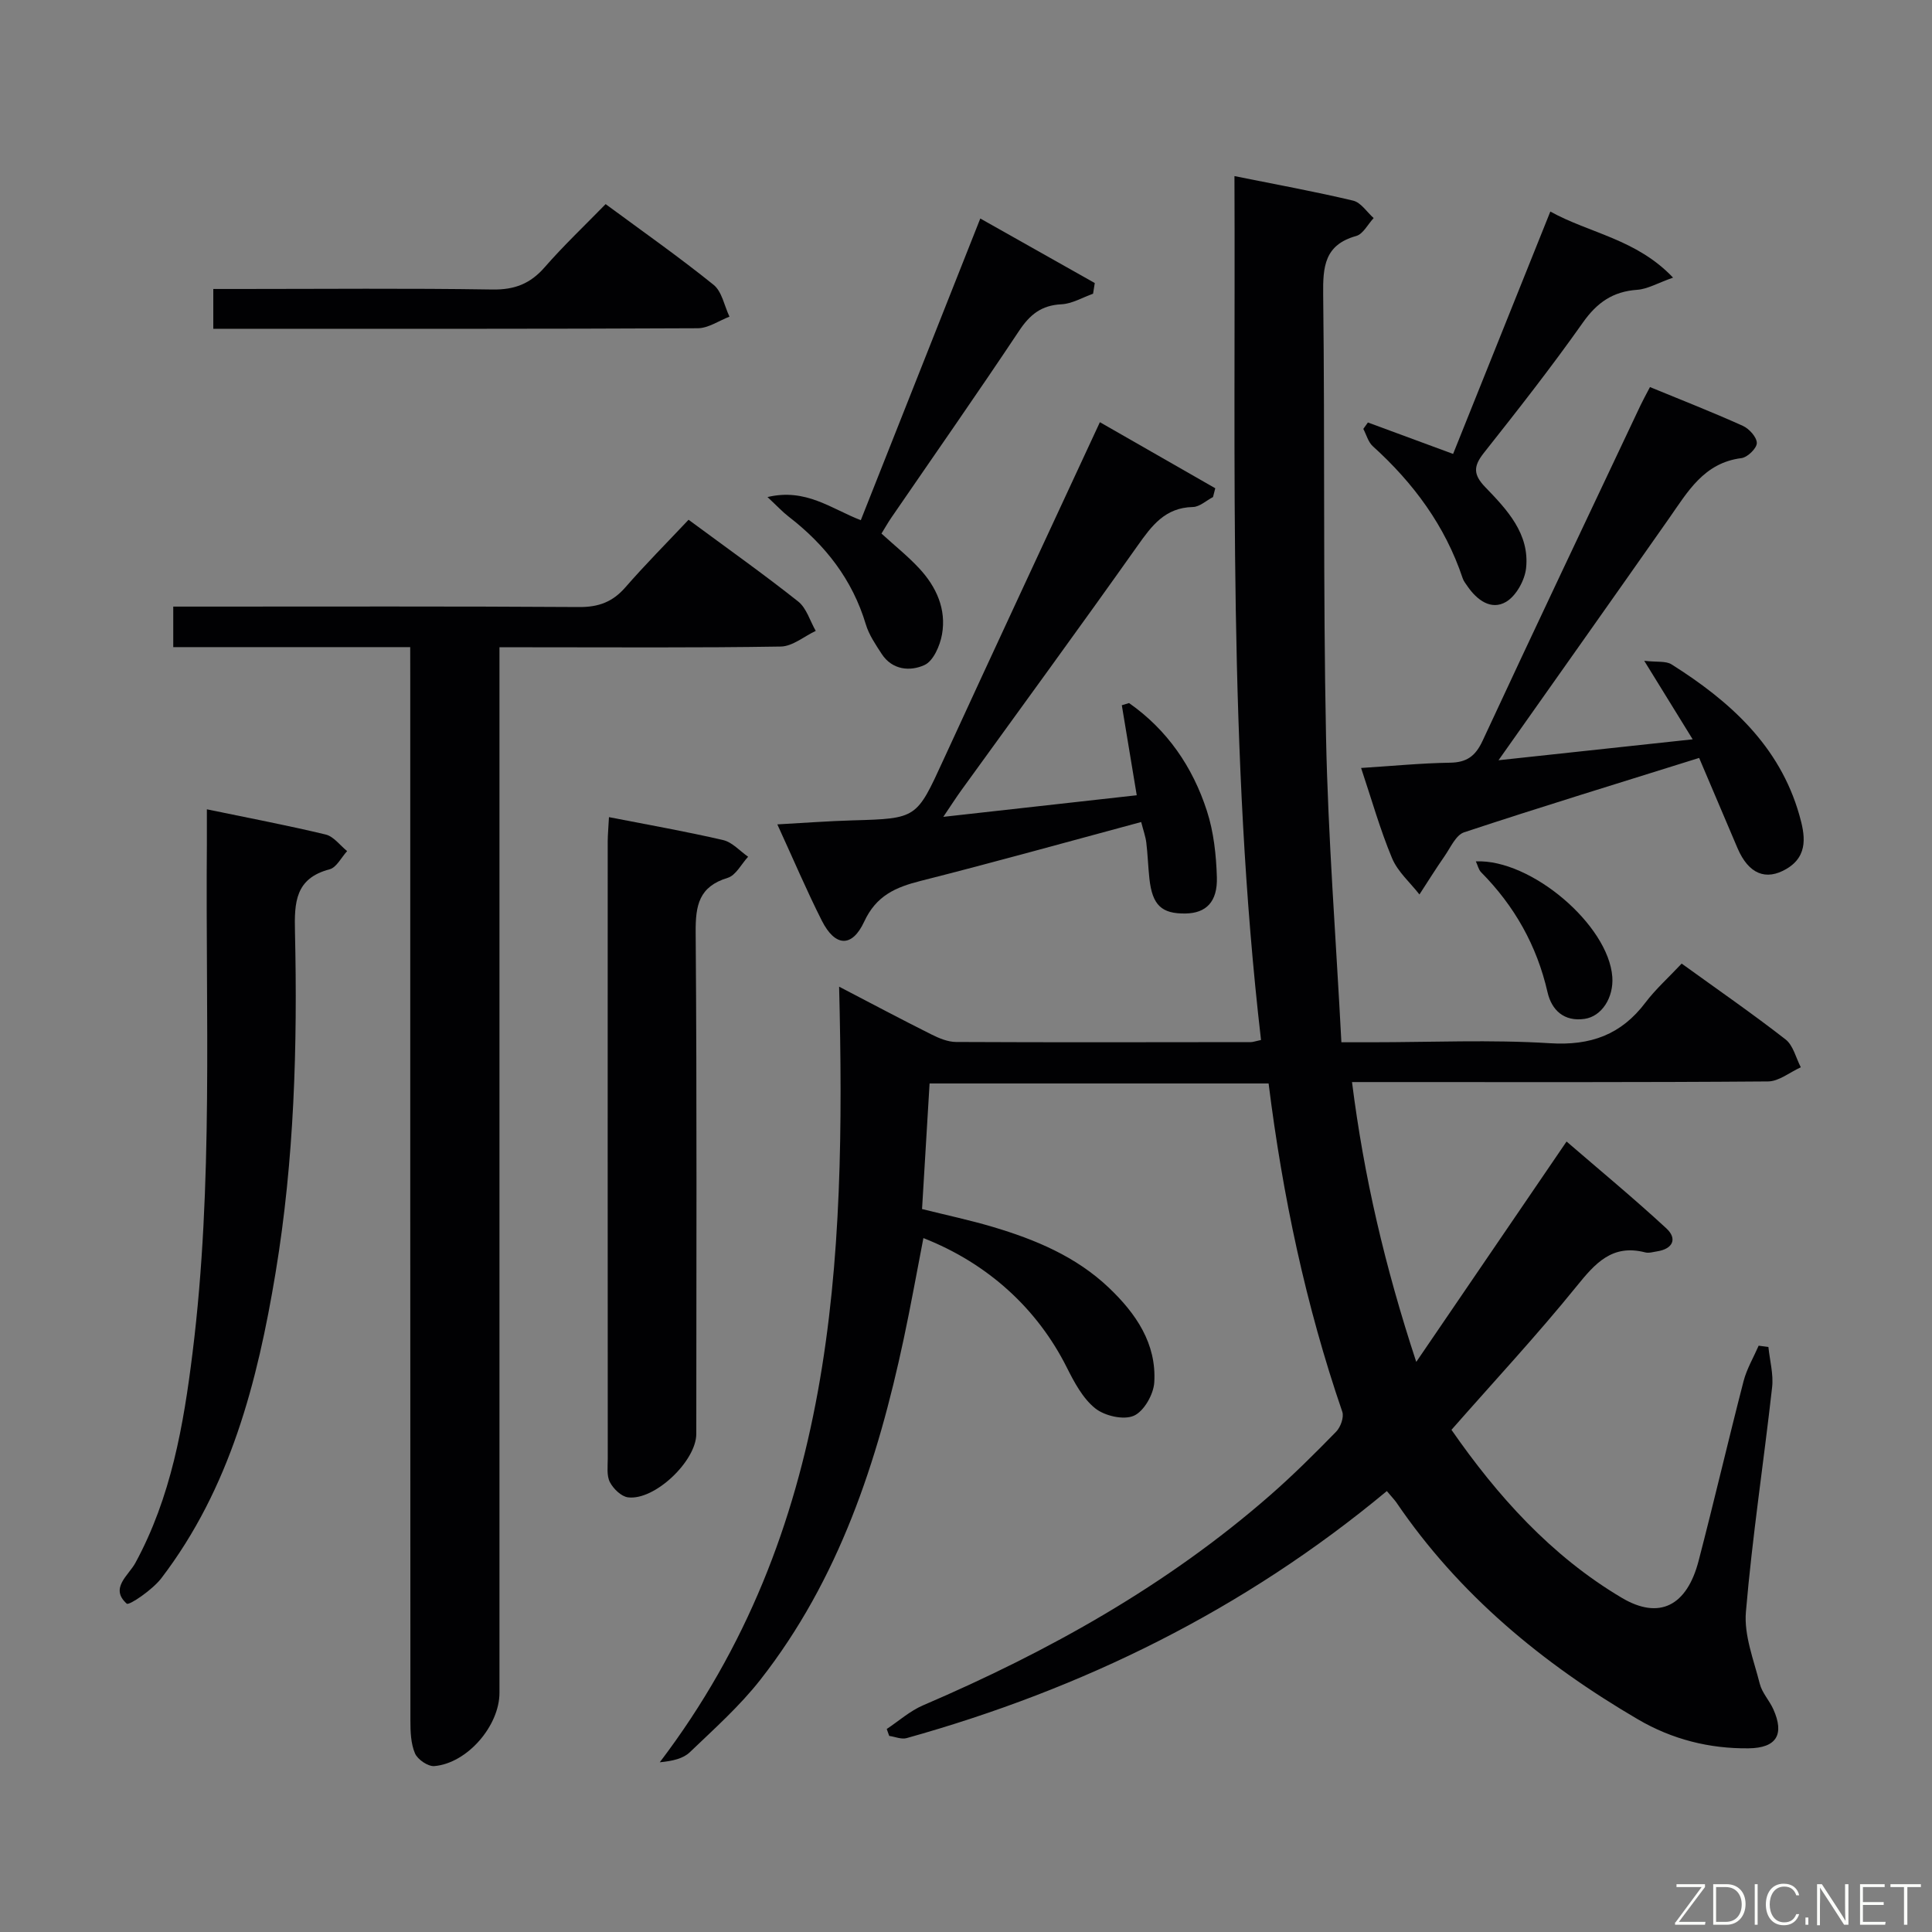 <svg enable-background="new 0 0 400 400" viewBox="0 0 400 400" xmlns="http://www.w3.org/2000/svg"><rect x="0" y="0" width="400" height="400" fill="#808080" stroke="none"/><g fill="#010103"><path d="m287.13 308.71c-29.61 24.62-62.96 40.96-99.43 51.15-1.07.3-2.4-.29-3.6-.46-.17-.48-.34-.95-.51-1.43 2.5-1.66 4.81-3.74 7.52-4.9 25.98-11.15 50.45-24.78 71.84-43.48 4.76-4.16 9.26-8.64 13.68-13.17.92-.94 1.66-2.99 1.28-4.12-7.57-22.04-12.35-44.7-15.26-67.98-23.43 0-46.54 0-70.19 0-.51 8.54-1.03 17.09-1.56 26 5.09 1.27 9.91 2.29 14.62 3.69 8.83 2.62 17.28 6.14 24.08 12.62 5.58 5.31 9.87 11.54 9.38 19.58-.15 2.49-2.15 6-4.24 6.91-2.12.93-6.03.03-7.99-1.54-2.58-2.07-4.34-5.4-5.89-8.48-6.06-12.08-16.26-21.5-29.68-26.77-1.36 7.01-2.6 13.96-4.07 20.85-5.41 25.41-13.41 49.81-29.69 70.6-4.28 5.46-9.56 10.17-14.6 15-1.37 1.31-3.51 1.82-6.22 2.08 36.35-47.86 38.55-103.33 37.13-160.58 6.89 3.59 12.96 6.81 19.11 9.89 1.58.79 3.39 1.55 5.1 1.56 20.33.1 40.66.05 61 .03.48 0 .95-.19 2.14-.44-6.86-59.23-5.24-118.71-5.5-178.86 8.75 1.76 16.71 3.21 24.57 5.08 1.61.38 2.85 2.36 4.25 3.61-1.2 1.28-2.18 3.31-3.62 3.71-6.58 1.83-6.9 6.38-6.83 12.16.37 30.49-.03 61 .59 91.48.42 20.9 2.06 41.77 3.18 63.29h6.2c12.33 0 24.7-.57 36.99.2 8.44.53 14.74-1.77 19.77-8.43 2.1-2.77 4.74-5.13 7.49-8.06 7.42 5.36 14.62 10.34 21.51 15.7 1.59 1.24 2.14 3.81 3.16 5.77-2.27 1.02-4.53 2.92-6.8 2.93-26.66.21-53.33.13-80 .13-1.81 0-3.61 0-6.12 0 2.46 19.53 6.78 38.1 13.3 57.94 10.66-15.63 20.59-30.2 31.12-45.63 6.79 5.86 13.89 11.73 20.65 17.97 2.31 2.13 1.41 4.25-1.9 4.77-.82.13-1.72.41-2.48.21-6.81-1.75-10.32 2.23-14.2 7.03-8.16 10.08-17.01 19.59-25.9 29.71 9.45 13.6 20.58 26.08 35.28 34.79 7.78 4.61 13.47 1.64 15.89-7.67 3.22-12.37 6.11-24.83 9.31-37.21.66-2.54 2.06-4.89 3.12-7.33.67.09 1.35.18 2.02.27.28 2.78 1.07 5.61.77 8.32-1.74 15.52-4.11 30.98-5.43 46.54-.41 4.85 1.63 9.95 2.87 14.86.47 1.87 1.98 3.45 2.8 5.26 2.35 5.23.7 8.04-5.1 8.11-8.12.1-15.85-1.86-22.88-5.97-19.77-11.56-37.1-25.86-50.09-44.98-.47-.64-1.05-1.24-1.94-2.31z"/><path d="m84.93 133.98c-16.63 0-32.71 0-49.06 0 0-2.89 0-5.3 0-8.39h6.05c25.99 0 51.99-.08 77.98.09 4.02.03 6.93-1.05 9.56-4.06 4.14-4.75 8.59-9.22 13.1-14.01 8.11 5.99 15.55 11.26 22.69 16.92 1.73 1.37 2.45 4.02 3.64 6.09-2.41 1.13-4.8 3.2-7.23 3.24-17.32.28-34.65.15-51.98.15-1.82 0-3.64 0-6.27 0v6.52 209.94c0 6.84-6.66 14.59-13.48 15.18-1.31.11-3.47-1.36-4.01-2.63-.87-2.03-.95-4.5-.95-6.78-.04-71.81-.03-143.63-.03-215.44-.01-1.99-.01-3.98-.01-6.82z"/><path d="m233.76 145.56c7.9 5.54 13.17 13.21 16.12 22.34 1.41 4.35 1.92 9.11 2.06 13.71.16 5.13-2.25 7.45-6.48 7.52-4.97.08-6.89-1.73-7.49-7.23-.27-2.48-.34-4.97-.64-7.45-.16-1.28-.62-2.53-1.06-4.26-15.35 4.13-30.47 8.35-45.69 12.2-5.18 1.31-9.17 3.05-11.66 8.43-2.53 5.45-6.04 5.19-8.76-.19-3.14-6.21-5.86-12.63-9.22-19.95 5.61-.31 10.6-.69 15.6-.83 13.32-.38 13.21-.39 18.78-12.52 10.61-23.08 21.35-46.1 32.4-69.92 8.18 4.68 16.04 9.18 23.89 13.68-.16.61-.31 1.21-.47 1.82-1.39.72-2.76 2.03-4.16 2.06-5.76.12-8.51 3.85-11.48 8.05-12.01 16.97-24.29 33.75-36.47 50.6-1.05 1.45-2.01 2.96-3.73 5.5 13.74-1.53 26.43-2.95 40.05-4.47-1.08-6.51-2.09-12.58-3.09-18.64.51-.15 1.01-.3 1.5-.45z"/><path d="m126.08 169.18c8.12 1.59 15.93 2.96 23.64 4.75 1.89.44 3.46 2.26 5.17 3.45-1.4 1.51-2.54 3.86-4.24 4.37-5.93 1.81-6.66 5.66-6.62 11.24.27 34.62.14 69.25.13 103.88 0 5.61-8.62 13.84-14.14 13.14-1.4-.18-3.04-1.78-3.75-3.15-.7-1.36-.44-3.25-.44-4.91-.02-42.62-.02-85.23-.01-127.85.02-1.46.16-2.93.26-4.92z"/><path d="m42.83 167.56c8.75 1.82 16.72 3.32 24.6 5.22 1.66.4 2.97 2.25 4.44 3.43-1.2 1.3-2.19 3.39-3.63 3.77-7.13 1.87-7.31 6.87-7.17 12.93.54 23.64-.14 47.24-4.02 70.63-3.75 22.61-9.41 44.58-23.66 63.23-1.81 2.37-6.67 5.68-7.15 5.25-3.58-3.2.38-5.84 1.79-8.44 7.38-13.58 9.97-28.45 11.83-43.46 4.35-34.97 2.67-70.14 2.97-105.23.01-2.14 0-4.28 0-7.33z"/><path d="m351.79 156.92c-16.76 5.25-32.77 10.14-48.66 15.4-1.7.56-2.81 3.15-4.03 4.91-1.81 2.6-3.49 5.3-5.22 7.96-1.93-2.48-4.5-4.7-5.67-7.51-2.48-5.93-4.23-12.17-6.41-18.68 6.49-.41 12.44-1 18.4-1.09 3.48-.05 5.27-1.36 6.75-4.53 10.78-23.21 21.77-46.32 32.7-69.46.49-1.04 1.05-2.04 1.96-3.78 6.47 2.66 12.91 5.18 19.21 8.02 1.32.59 2.91 2.35 2.91 3.57 0 1.08-1.93 2.96-3.19 3.12-7.78.98-11.12 6.97-15 12.5-11.44 16.32-22.96 32.58-35.29 50.05 13.9-1.5 26.61-2.86 40.2-4.33-3.43-5.56-6.43-10.42-10.03-16.26 2.64.31 4.48 0 5.65.74 12.07 7.61 22.38 16.85 26.46 31.18 1.12 3.93 2.03 8.37-2.62 11.14-4.31 2.56-7.88 1.06-10.16-4.23-2.59-6.09-5.17-12.18-7.96-18.72z"/><path d="m178.22 107.7c8.18-20.65 16.29-41.12 24.74-62.46 8.18 4.61 15.94 8.98 23.7 13.36-.12.74-.23 1.47-.35 2.21-2.18.77-4.34 2.08-6.56 2.19-4.12.2-6.51 2.12-8.74 5.47-8.66 13.01-17.63 25.82-26.47 38.71-.73 1.07-1.37 2.21-2.04 3.29 2.73 2.49 5.47 4.68 7.83 7.22 3.53 3.81 5.64 8.43 4.7 13.67-.42 2.33-1.79 5.5-3.63 6.33-2.92 1.34-6.66 1.08-8.86-2.31-1.26-1.94-2.63-3.94-3.28-6.11-2.79-9.3-8.41-16.47-15.98-22.31-1.26-.97-2.36-2.17-4.38-4.05 7.95-1.89 13.2 2.43 19.32 4.79z"/><path d="m346.39 57.48c-3.24 1.14-5.29 2.37-7.42 2.52-5.03.35-8.31 2.62-11.24 6.77-6.52 9.24-13.51 18.15-20.53 27.02-2.17 2.75-2.2 4.47.32 7.08 4.49 4.65 9.2 9.64 8.44 16.76-.27 2.51-2.06 5.75-4.15 6.98-3.07 1.8-6-.35-7.97-3.21-.38-.55-.82-1.09-1.02-1.71-3.63-10.85-10.18-19.69-18.59-27.3-.96-.87-1.33-2.38-1.97-3.59.32-.44.63-.88.95-1.33 5.77 2.13 11.53 4.26 17.64 6.51 6.53-16.27 13.19-32.9 20.13-50.18 8.16 4.52 17.8 5.67 25.41 13.68z"/><path d="m44.16 68.07c0-2.94 0-5.22 0-8.24h5.38c17.47 0 34.95-.17 52.42.11 4.59.07 7.84-1.2 10.81-4.61 3.92-4.49 8.27-8.61 12.62-13.07 7.79 5.75 15.26 10.99 22.35 16.71 1.74 1.4 2.22 4.35 3.29 6.59-2.19.84-4.38 2.39-6.57 2.4-32.12.16-64.23.11-96.35.11-1.15 0-2.3 0-3.95 0z"/><path d="m305.56 178.34c11.42-.52 27.47 13.18 28.25 23.91.31 4.27-2.18 8.19-5.75 8.7-4.23.61-6.81-1.8-7.66-5.52-2.21-9.66-6.84-17.86-13.77-24.86-.52-.54-.69-1.43-1.07-2.23z"/></g><path d="m346.9 398 5.4-7.3h-5.2v-.6h5.9v.6l-5.4 7.2h5.5l-.1.6h-6.2v-.5z" fill="#fbfcfa"/><path d="m354.7 390.1h2.8c2.3 0 3.9 1.6 3.9 4.1s-1.6 4.3-3.9 4.3h-2.8zm.6 7.8h2c2.2 0 3.3-1.6 3.3-3.6 0-1.8-1-3.6-3.3-3.6h-2z" fill="#fbfcfa"/><path d="m363.9 390.1v8.4h-.6v-8.4h1.6z" fill="#fbfcfa"/><path d="m372.5 396.3c-.4 1.3-1.4 2.3-3.2 2.3-2.4 0-3.7-1.9-3.7-4.3 0-2.3 1.2-4.3 3.7-4.3 1.8 0 2.9 1 3.2 2.4h-.6c-.4-1.1-1.1-1.8-2.5-1.8-2.1 0-3 1.9-3 3.7s.9 3.7 3 3.7c1.4 0 2.1-.7 2.5-1.7z" fill="#fbfcfa"/><path d="m373.8 398.5v-1.5h.6v1.5z" fill="#fbfcfa"/><path d="m376.2 398.5v-8.4h1c1.3 2 4.4 6.7 4.9 7.6-.1-1.2-.1-2.4-.1-3.8v-3.8h.7v8.4h-.9c-1.2-1.9-4.4-6.8-5-7.7.1 1.1 0 2.3 0 3.9v3.9h-.6z" fill="#fbfcfa"/><path d="m390 394.4h-4.3v3.5h4.7l-.1.6h-5.2v-8.4h5.1v.6h-4.5v3.1h4.3z" fill="#fbfcfa"/><path d="m394.2 390.7h-2.8v-.6h6.3v.6h-2.8v7.8h-.7z" fill="#fbfcfa"/></svg>
